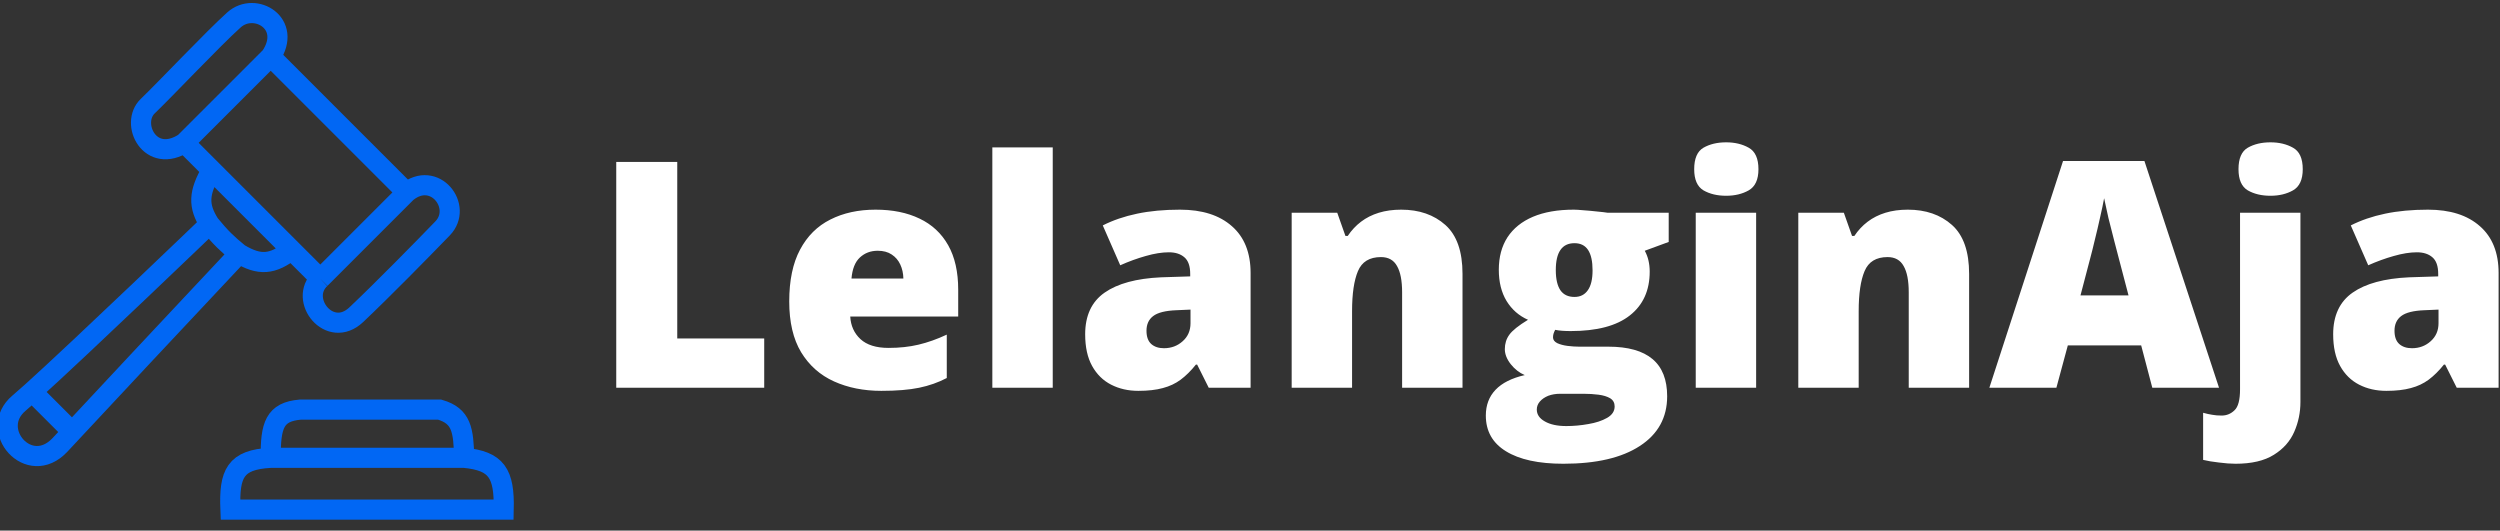 <svg width="245" height="52" viewBox="0 0 245 52" fill="none" xmlns="http://www.w3.org/2000/svg">
<rect x="0" y="0" width="245" height="52" fill="#333333" stroke="none"/>
<g clip-path="url(#clip0_111_37)">
<path d="M60.392 38V15.87H66.371V33.171H74.893V38H60.392ZM85.806 20.547C87.471 20.547 88.909 20.84 90.12 21.425C91.331 22 92.264 22.868 92.92 24.029C93.576 25.189 93.904 26.642 93.904 28.388V31.022H83.324C83.374 31.92 83.707 32.657 84.323 33.232C84.948 33.807 85.867 34.095 87.078 34.095C88.147 34.095 89.126 33.989 90.014 33.777C90.912 33.565 91.836 33.237 92.784 32.793V37.046C91.957 37.48 91.053 37.798 90.075 38C89.096 38.202 87.86 38.303 86.366 38.303C84.641 38.303 83.097 37.995 81.734 37.379C80.372 36.764 79.297 35.81 78.51 34.519C77.733 33.227 77.345 31.567 77.345 29.539C77.345 27.48 77.698 25.79 78.404 24.468C79.111 23.136 80.1 22.152 81.371 21.516C82.643 20.87 84.121 20.547 85.806 20.547ZM86.018 24.574C85.322 24.574 84.737 24.796 84.262 25.24C83.798 25.674 83.526 26.36 83.445 27.298H88.531C88.521 26.794 88.42 26.335 88.228 25.921C88.036 25.507 87.754 25.179 87.38 24.937C87.017 24.695 86.563 24.574 86.018 24.574ZM103.168 38H97.249V14.447H103.168V38ZM115.641 20.547C117.81 20.547 119.506 21.087 120.727 22.167C121.948 23.237 122.558 24.765 122.558 26.753V38H118.456L117.321 35.73H117.2C116.715 36.335 116.216 36.829 115.701 37.213C115.197 37.586 114.616 37.859 113.96 38.03C113.305 38.212 112.502 38.303 111.554 38.303C110.565 38.303 109.677 38.101 108.89 37.697C108.103 37.294 107.482 36.683 107.028 35.866C106.574 35.048 106.347 34.014 106.347 32.763C106.347 30.926 106.982 29.564 108.254 28.676C109.525 27.788 111.367 27.288 113.779 27.177L116.64 27.086V26.844C116.64 26.077 116.448 25.532 116.064 25.209C115.691 24.887 115.187 24.725 114.551 24.725C113.875 24.725 113.118 24.846 112.28 25.088C111.453 25.32 110.62 25.623 109.783 25.997L108.072 22.091C109.061 21.587 110.181 21.203 111.433 20.941C112.684 20.678 114.087 20.547 115.641 20.547ZM116.67 30.341L115.308 30.401C114.218 30.442 113.451 30.634 113.007 30.977C112.573 31.31 112.356 31.789 112.356 32.415C112.356 33 112.512 33.434 112.825 33.716C113.138 33.989 113.552 34.125 114.066 34.125C114.783 34.125 115.393 33.898 115.898 33.444C116.413 32.99 116.67 32.399 116.67 31.673V30.341ZM137.316 20.547C139.082 20.547 140.525 21.047 141.646 22.046C142.766 23.045 143.326 24.644 143.326 26.844V38H137.407V28.645C137.407 27.505 137.241 26.648 136.908 26.072C136.585 25.487 136.06 25.194 135.333 25.194C134.213 25.194 133.462 25.654 133.078 26.572C132.695 27.48 132.503 28.787 132.503 30.492V38H126.584V20.85H131.05L131.852 23.121H132.079C132.442 22.576 132.876 22.111 133.381 21.728C133.885 21.345 134.466 21.052 135.122 20.85C135.778 20.648 136.509 20.547 137.316 20.547ZM153.21 45.447C150.778 45.447 148.901 45.039 147.579 44.221C146.267 43.414 145.611 42.248 145.611 40.725C145.611 39.705 145.929 38.863 146.565 38.197C147.201 37.531 148.154 37.051 149.426 36.759C148.901 36.537 148.442 36.178 148.048 35.684C147.665 35.19 147.473 34.7 147.473 34.216C147.473 33.681 147.619 33.212 147.912 32.808C148.205 32.394 148.815 31.905 149.744 31.34C148.856 30.946 148.154 30.331 147.64 29.493C147.135 28.656 146.883 27.636 146.883 26.436C146.883 25.194 147.165 24.135 147.73 23.257C148.306 22.379 149.138 21.708 150.228 21.244C151.328 20.779 152.665 20.547 154.239 20.547C154.451 20.547 154.774 20.567 155.208 20.608C155.642 20.638 156.081 20.678 156.525 20.729C156.969 20.769 157.312 20.81 157.554 20.85H163.533V23.711L161.187 24.574C161.348 24.866 161.47 25.184 161.55 25.527C161.631 25.87 161.671 26.234 161.671 26.617C161.671 28.464 161.021 29.897 159.719 30.916C158.427 31.935 156.495 32.445 153.921 32.445C153.286 32.445 152.781 32.404 152.408 32.324C152.337 32.455 152.282 32.586 152.241 32.717C152.211 32.838 152.196 32.954 152.196 33.065C152.196 33.297 152.332 33.484 152.604 33.626C152.887 33.757 153.225 33.847 153.619 33.898C154.022 33.948 154.406 33.974 154.769 33.974H157.615C159.542 33.974 160.985 34.377 161.944 35.185C162.903 35.992 163.382 37.208 163.382 38.833C163.382 40.921 162.489 42.546 160.703 43.706C158.927 44.867 156.429 45.447 153.21 45.447ZM153.498 41.754C154.214 41.754 154.936 41.688 155.662 41.557C156.389 41.436 156.999 41.234 157.494 40.952C157.988 40.669 158.235 40.296 158.235 39.831C158.235 39.478 158.089 39.211 157.796 39.029C157.504 38.858 157.125 38.742 156.661 38.681C156.197 38.621 155.708 38.59 155.193 38.59H152.892C152.468 38.59 152.08 38.656 151.727 38.787C151.383 38.928 151.111 39.115 150.909 39.347C150.707 39.579 150.606 39.842 150.606 40.134C150.606 40.619 150.869 41.007 151.394 41.3C151.918 41.602 152.62 41.754 153.498 41.754ZM154.3 29.1C154.865 29.1 155.299 28.883 155.602 28.449C155.914 28.015 156.071 27.364 156.071 26.496C156.071 25.608 155.924 24.942 155.632 24.498C155.339 24.054 154.895 23.832 154.3 23.832C153.684 23.832 153.225 24.054 152.922 24.498C152.62 24.932 152.468 25.588 152.468 26.466C152.468 27.344 152.62 28.005 152.922 28.449C153.225 28.883 153.684 29.1 154.3 29.1ZM172.101 20.85V38H166.182V20.85H172.101ZM169.164 13.948C170.012 13.948 170.748 14.124 171.374 14.477C172.01 14.831 172.328 15.532 172.328 16.581C172.328 17.601 172.01 18.292 171.374 18.655C170.748 19.009 170.012 19.185 169.164 19.185C168.296 19.185 167.555 19.009 166.939 18.655C166.333 18.292 166.031 17.601 166.031 16.581C166.031 15.532 166.333 14.831 166.939 14.477C167.555 14.124 168.296 13.948 169.164 13.948ZM186.965 20.547C188.731 20.547 190.174 21.047 191.294 22.046C192.414 23.045 192.974 24.644 192.974 26.844V38H187.056V28.645C187.056 27.505 186.889 26.648 186.556 26.072C186.233 25.487 185.708 25.194 184.982 25.194C183.862 25.194 183.11 25.654 182.727 26.572C182.343 27.48 182.151 28.787 182.151 30.492V38H176.233V20.85H180.698L181.5 23.121H181.728C182.091 22.576 182.525 22.111 183.029 21.728C183.534 21.345 184.114 21.052 184.77 20.85C185.426 20.648 186.158 20.547 186.965 20.547ZM210.926 38L209.836 33.852H202.646L201.526 38H194.957L202.177 15.779H210.154L217.465 38H210.926ZM208.595 28.948L207.642 25.315C207.541 24.922 207.394 24.362 207.203 23.635C207.011 22.899 206.819 22.142 206.627 21.365C206.446 20.578 206.305 19.932 206.204 19.427C206.113 19.932 205.982 20.558 205.81 21.304C205.649 22.041 205.477 22.773 205.295 23.499C205.124 24.226 204.972 24.831 204.841 25.315L203.888 28.948H208.595ZM219.085 45.447C218.611 45.447 218.066 45.407 217.45 45.326C216.825 45.255 216.31 45.17 215.906 45.069V40.452C216.229 40.543 216.527 40.609 216.799 40.649C217.072 40.699 217.38 40.725 217.723 40.725C218.207 40.725 218.626 40.553 218.979 40.21C219.342 39.877 219.524 39.191 219.524 38.151V20.85H225.442V39.393C225.442 40.422 225.241 41.396 224.837 42.314C224.433 43.242 223.767 43.994 222.839 44.569C221.91 45.155 220.659 45.447 219.085 45.447ZM219.373 16.581C219.373 15.532 219.675 14.831 220.281 14.477C220.896 14.124 221.638 13.948 222.506 13.948C223.354 13.948 224.09 14.124 224.716 14.477C225.352 14.831 225.669 15.532 225.669 16.581C225.669 17.601 225.352 18.292 224.716 18.655C224.09 19.009 223.354 19.185 222.506 19.185C221.638 19.185 220.896 19.009 220.281 18.655C219.675 18.292 219.373 17.601 219.373 16.581ZM237.945 20.547C240.115 20.547 241.81 21.087 243.031 22.167C244.252 23.237 244.863 24.765 244.863 26.753V38H240.761L239.625 35.73H239.504C239.02 36.335 238.521 36.829 238.006 37.213C237.501 37.586 236.921 37.859 236.265 38.03C235.609 38.212 234.807 38.303 233.858 38.303C232.869 38.303 231.981 38.101 231.194 37.697C230.407 37.294 229.787 36.683 229.333 35.866C228.878 35.048 228.651 34.014 228.651 32.763C228.651 30.926 229.287 29.564 230.559 28.676C231.83 27.788 233.672 27.288 236.083 27.177L238.944 27.086V26.844C238.944 26.077 238.753 25.532 238.369 25.209C237.996 24.887 237.491 24.725 236.855 24.725C236.179 24.725 235.423 24.846 234.585 25.088C233.757 25.32 232.925 25.623 232.087 25.997L230.377 22.091C231.366 21.587 232.486 21.203 233.737 20.941C234.989 20.678 236.391 20.547 237.945 20.547ZM238.975 30.341L237.612 30.401C236.522 30.442 235.756 30.634 235.312 30.977C234.878 31.31 234.661 31.789 234.661 32.415C234.661 33 234.817 33.434 235.13 33.716C235.443 33.989 235.856 34.125 236.371 34.125C237.088 34.125 237.698 33.898 238.203 33.444C238.717 32.99 238.975 32.399 238.975 31.673V30.341Z" fill="white"/>
<path d="M23.428 24.851C17.133 31.535 10.606 38.537 7.077 42.315M23.428 24.851C25.446 26.064 26.701 25.945 28.572 24.498M23.428 24.851C22.284 23.913 21.648 23.321 20.538 21.961M20.538 21.961C20.538 21.961 7.932 34.068 3.144 38.382M20.538 21.961C19.405 20.169 19.447 18.922 20.75 16.676M3.144 38.382C2.61 38.863 2.174 39.248 1.863 39.509C-1.238 42.117 2.849 46.839 5.88 43.597C6.224 43.229 6.625 42.799 7.077 42.315M3.144 38.382L7.077 42.315M18.072 13.998L20.75 16.676M18.072 13.998L26.529 5.541M18.072 13.998C14.689 16.182 12.716 12.095 14.478 10.403C16.239 8.712 20.891 3.779 22.934 1.947C24.978 0.114 28.713 2.299 26.529 5.541M31.391 27.317L28.572 24.498M31.391 27.317L39.848 18.86M31.391 27.317C29.207 29.361 32.307 33.307 34.915 30.841C37.523 28.374 41.328 24.498 43.372 22.384C45.416 20.27 42.597 16.605 39.848 18.86M20.75 16.676L28.572 24.498M39.848 18.86L26.529 5.541" stroke="#0167F4" stroke-width="1.973"/>
<path d="M45.486 44.865C48.658 45.167 49.447 46.368 49.362 49.939H22.582C22.44 46.389 23.058 45.048 26.529 44.865M45.486 44.865H26.529M45.486 44.865C45.428 42.136 45.232 40.77 43.09 40.143H29.418C26.915 40.362 26.51 41.665 26.529 44.865" stroke="#0167F4" stroke-width="1.973"/>
</g>
<defs>
<clipPath id="clip0_111_37">
<rect width="245" height="51.2" fill="white"/>
</clipPath>
</defs>
</svg>
